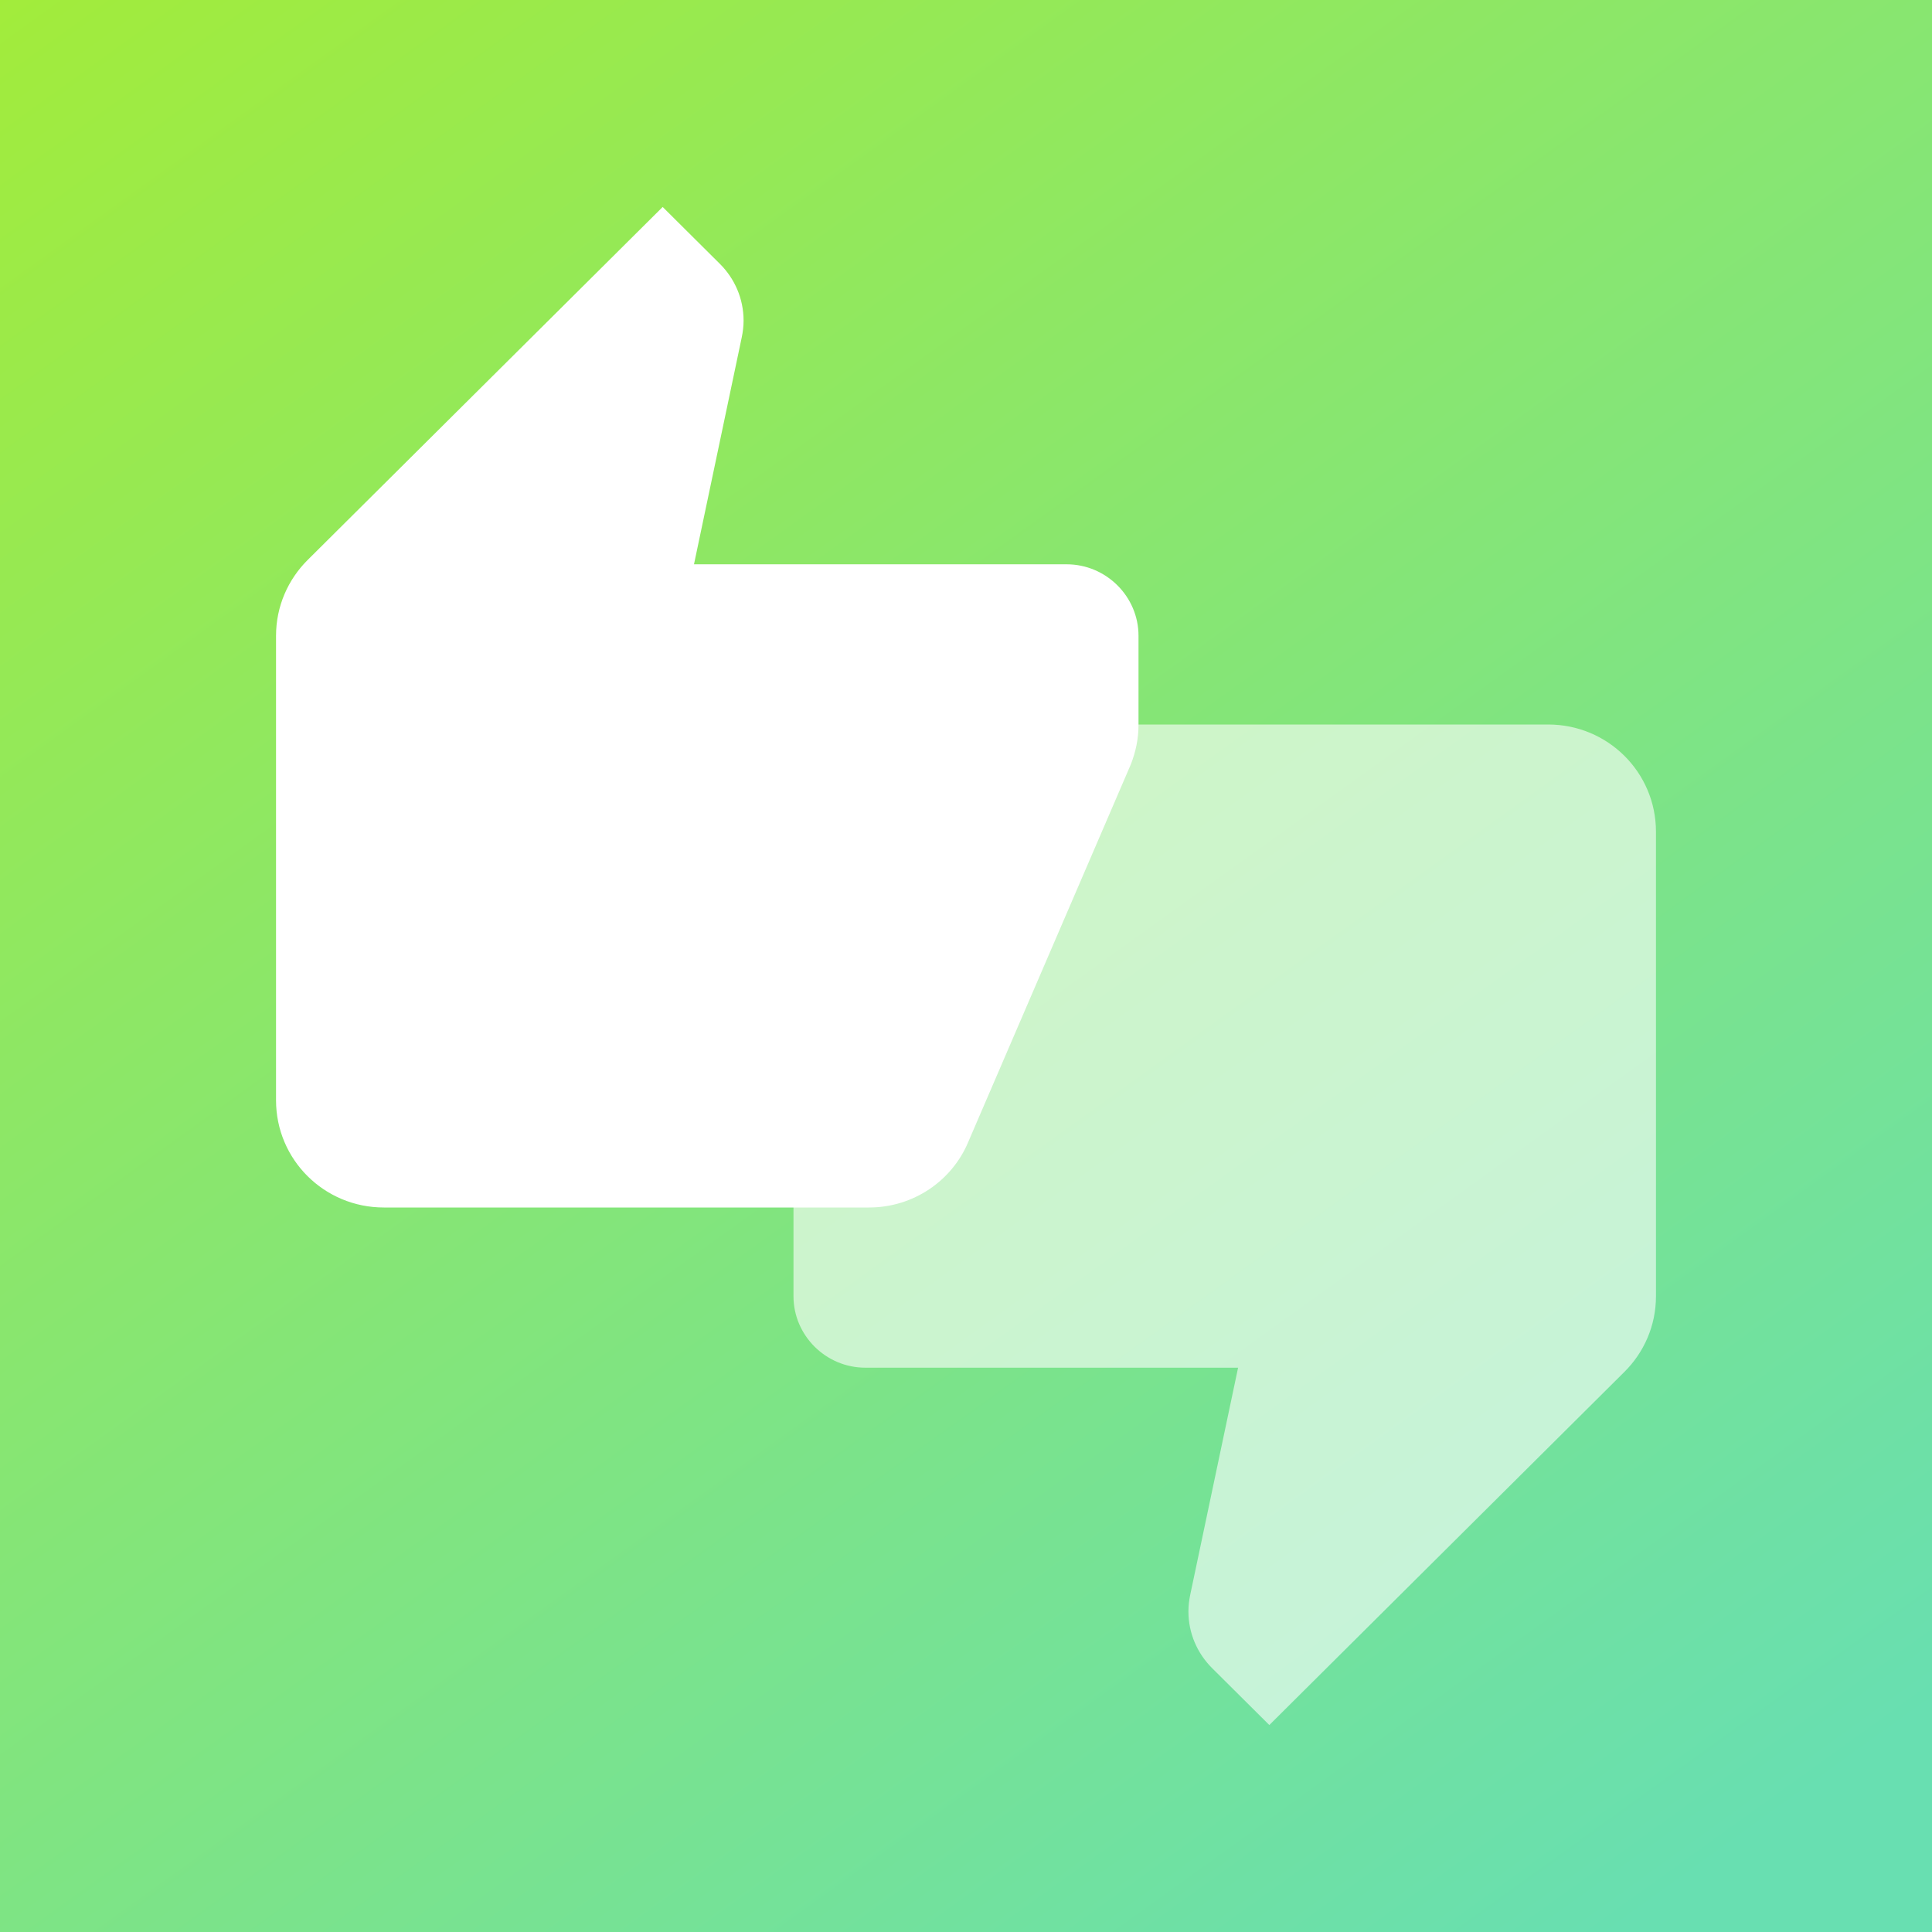 <svg width="24" height="24" viewBox="0 0 24 24" fill="none" xmlns="http://www.w3.org/2000/svg">
<rect x="0" y="0" width="24" height="24" fill="#333333" stroke="none"/>
<rect width="24" height="24" fill="url(#paint0_linear)"/>
<path d="M9.857 16.102C9.857 16.59 10.259 16.99 10.75 16.99L15.38 16.99L14.786 19.808C14.772 19.875 14.763 19.946 14.763 20.017C14.763 20.292 14.875 20.541 15.058 20.723L15.768 21.429L20.178 17.043C20.42 16.803 20.571 16.471 20.571 16.102L20.571 10.332C20.571 9.595 19.973 9 19.232 9L13.205 9C12.652 9 12.174 9.333 11.973 9.812L9.951 14.508C9.893 14.659 9.857 14.819 9.857 14.992L9.857 16.102Z" fill="white" fill-opacity="0.6"/>
<path d="M14.143 7.898C14.143 7.41 13.741 7.01 13.25 7.01H8.621L9.214 4.192C9.228 4.125 9.237 4.054 9.237 3.983C9.237 3.708 9.125 3.459 8.942 3.277L8.232 2.571L3.821 6.957C3.58 7.197 3.429 7.53 3.429 7.898V13.668C3.429 14.405 4.027 15 4.768 15H10.795C11.348 15 11.826 14.667 12.027 14.188L14.049 9.492C14.107 9.341 14.143 9.181 14.143 9.008V7.898Z" fill="white"/>
<defs>
<linearGradient id="paint0_linear" x1="-4.98362e-07" y1="-4.002" x2="20.143" y2="24" gradientUnits="userSpaceOnUse">
<stop stop-color="#A8ED2F"/>
<stop offset="1" stop-color="#68DFB1"/>
</linearGradient>
</defs>
</svg>
